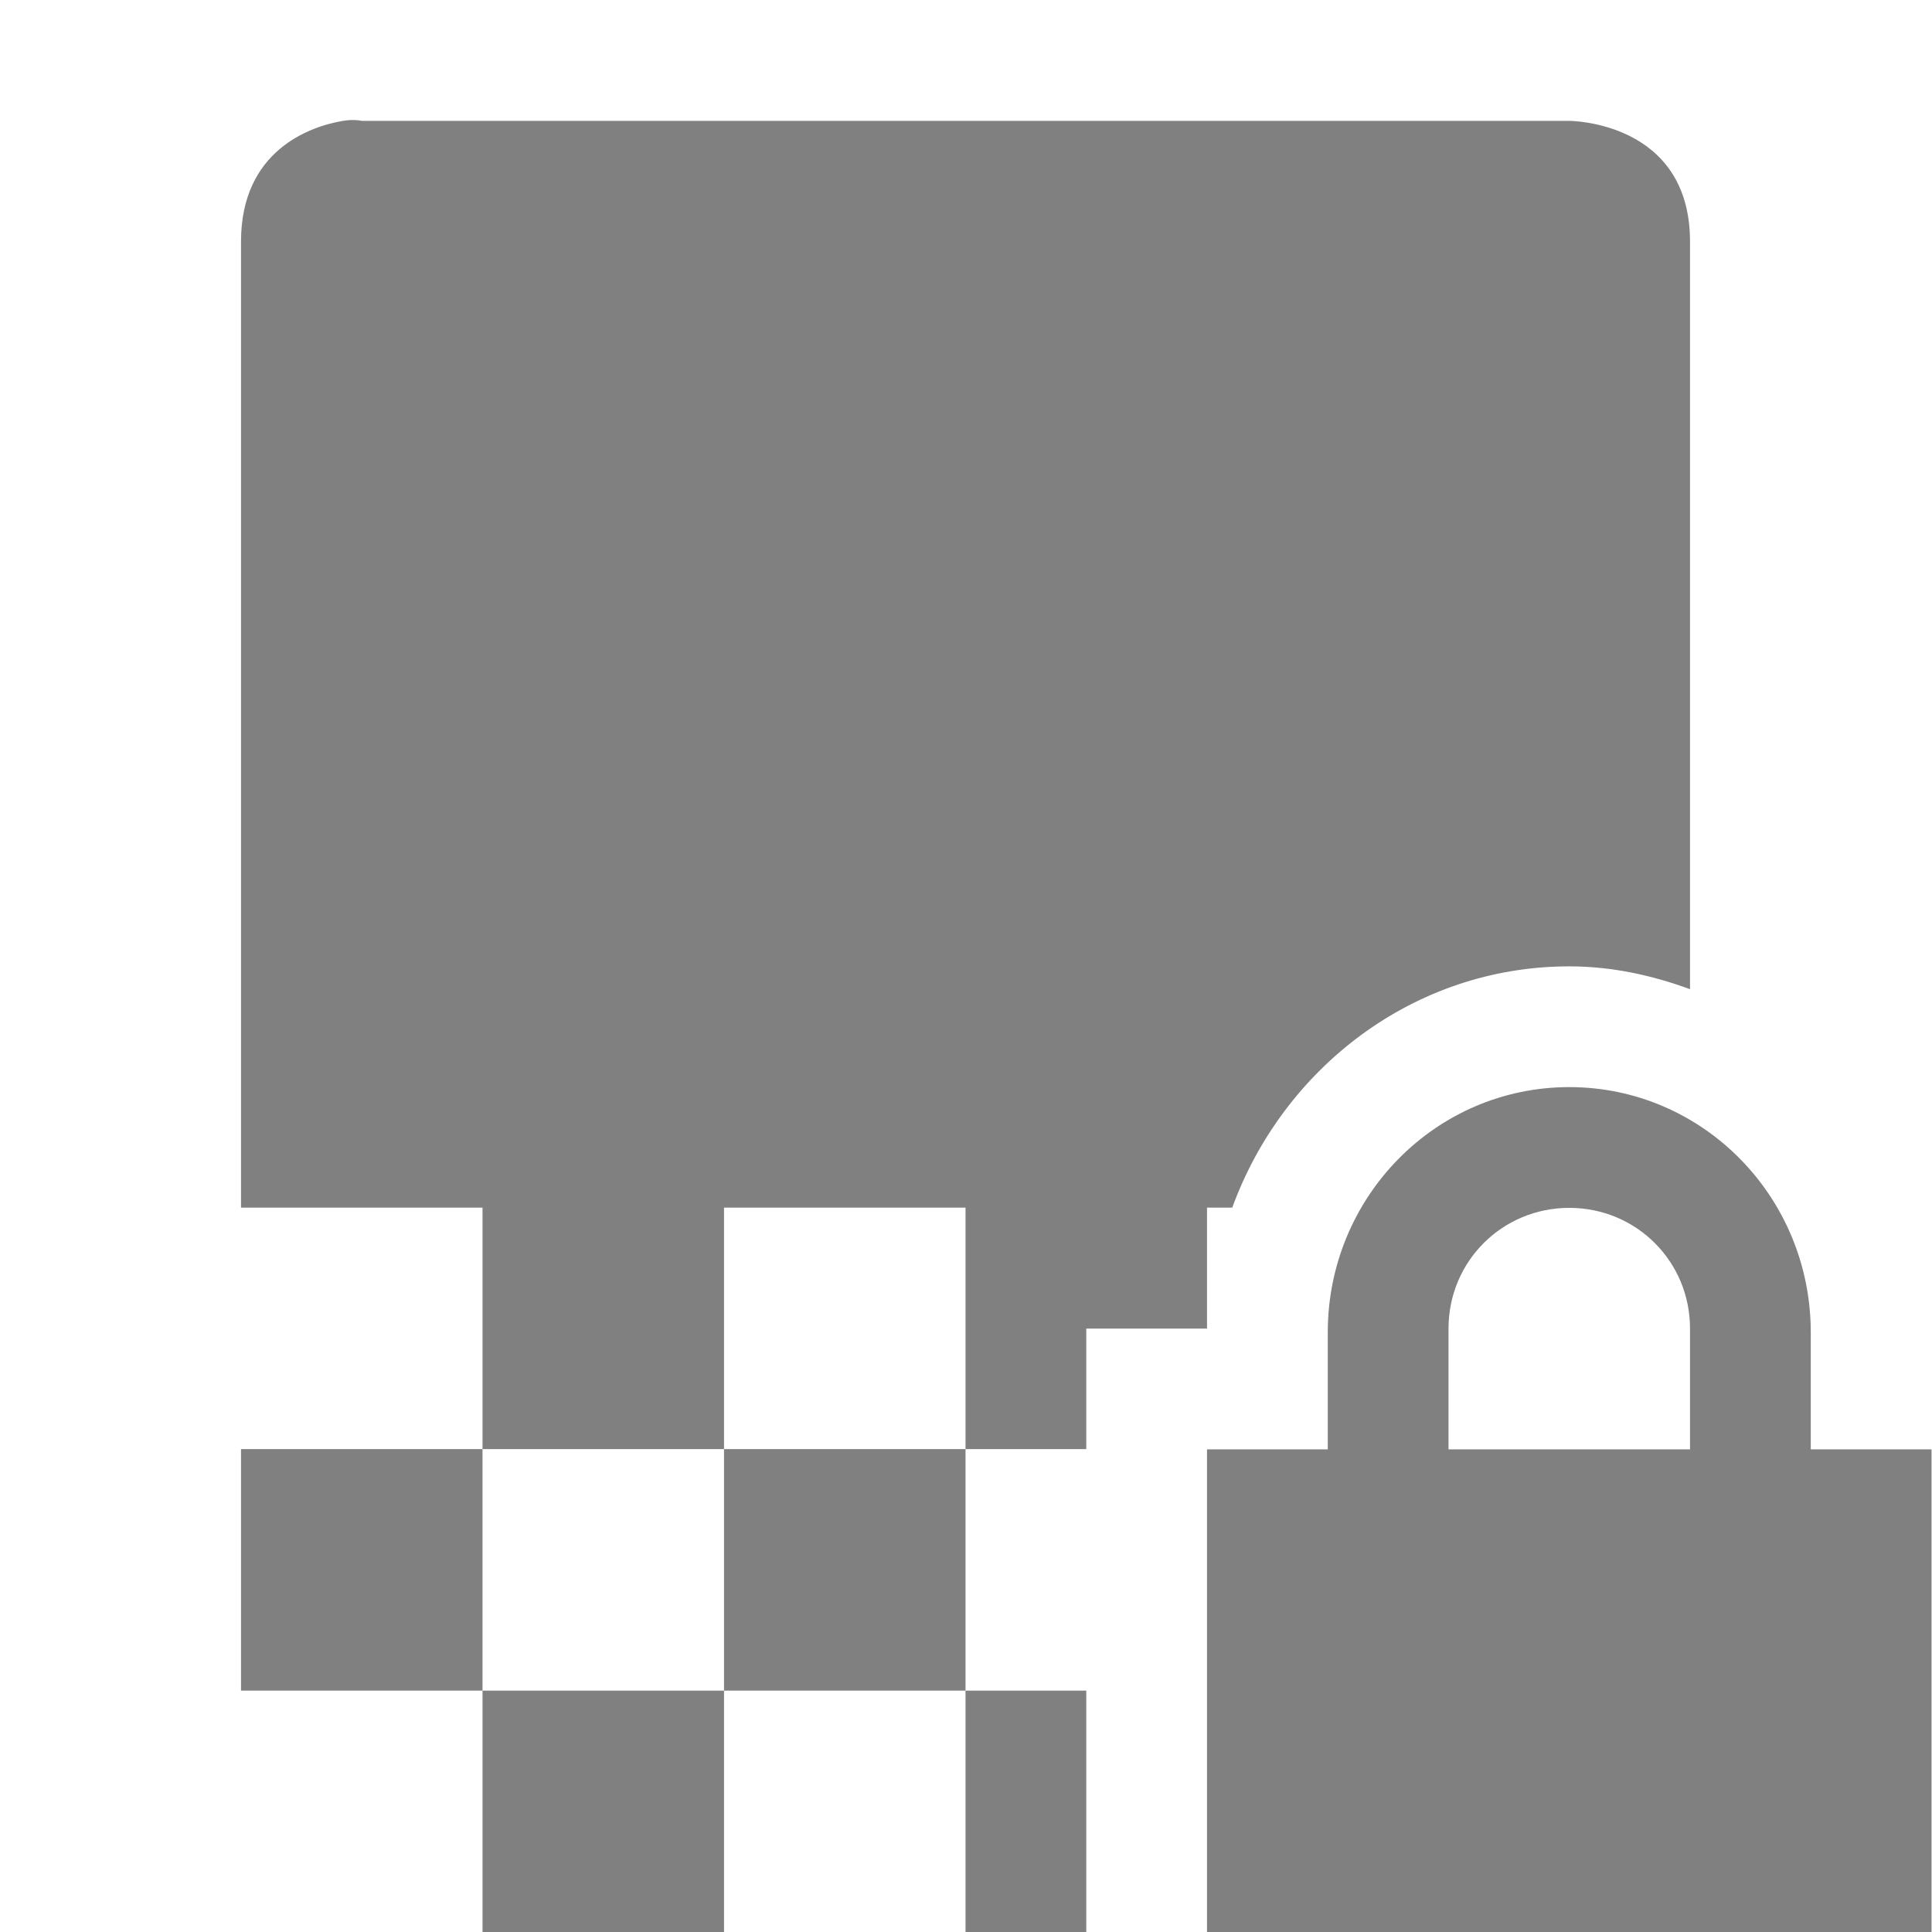 <?xml version="1.0" encoding="UTF-8"?>
<!-- Created with Inkscape (http://www.inkscape.org/) -->
<svg id="svg7384" width="16" height="16.003" style="enable-background:new" version="1.1" xmlns="http://www.w3.org/2000/svg" xmlns:cc="http://creativecommons.org/ns#" xmlns:dc="http://purl.org/dc/elements/1.1/" xmlns:osb="http://www.openswatchbook.org/uri/2009/osb" xmlns:rdf="http://www.w3.org/1999/02/22-rdf-syntax-ns#">
 <title id="title8473">Paper Symbolic Icon Theme</title>
 <g id="layer12" transform="translate(-465 -60.997)">
  <path id="path5336" d="m467.84 61.998c-0.281 0.047-0.844 0.25-0.844 1v8h2v2h2v-2h2v2h1v-0.998h1v-1.002h0.209c0.42-1.152 1.501-1.998 2.791-1.998 0.353 0 0.686 0.074 1 0.189-1.6e-4 -2.725 0-6.191 0-6.191 0-1-1-1-1-1h-10s-0.062-0.016-0.156 0zm5.156 11h-2v2h2v-2zm0 2v2h1v-0.998-1.002h-1zm-2 0h-2v2h2v-2zm-2 0v-2h-2v2h2zm9-4.998c-1.108 0-2 0.911-2 2.031v0.969h-1v1 2 1h1 4 1v-1-2-1h-1v-0.969c0-1.12-0.892-2.031-2-2.031zm0 1c0.554 0 1 0.442 1 1v1h-2v-1c0-0.558 0.446-1 1-1z" style="enable-background:new;fill-opacity:.498"/>
 </g>
</svg>
